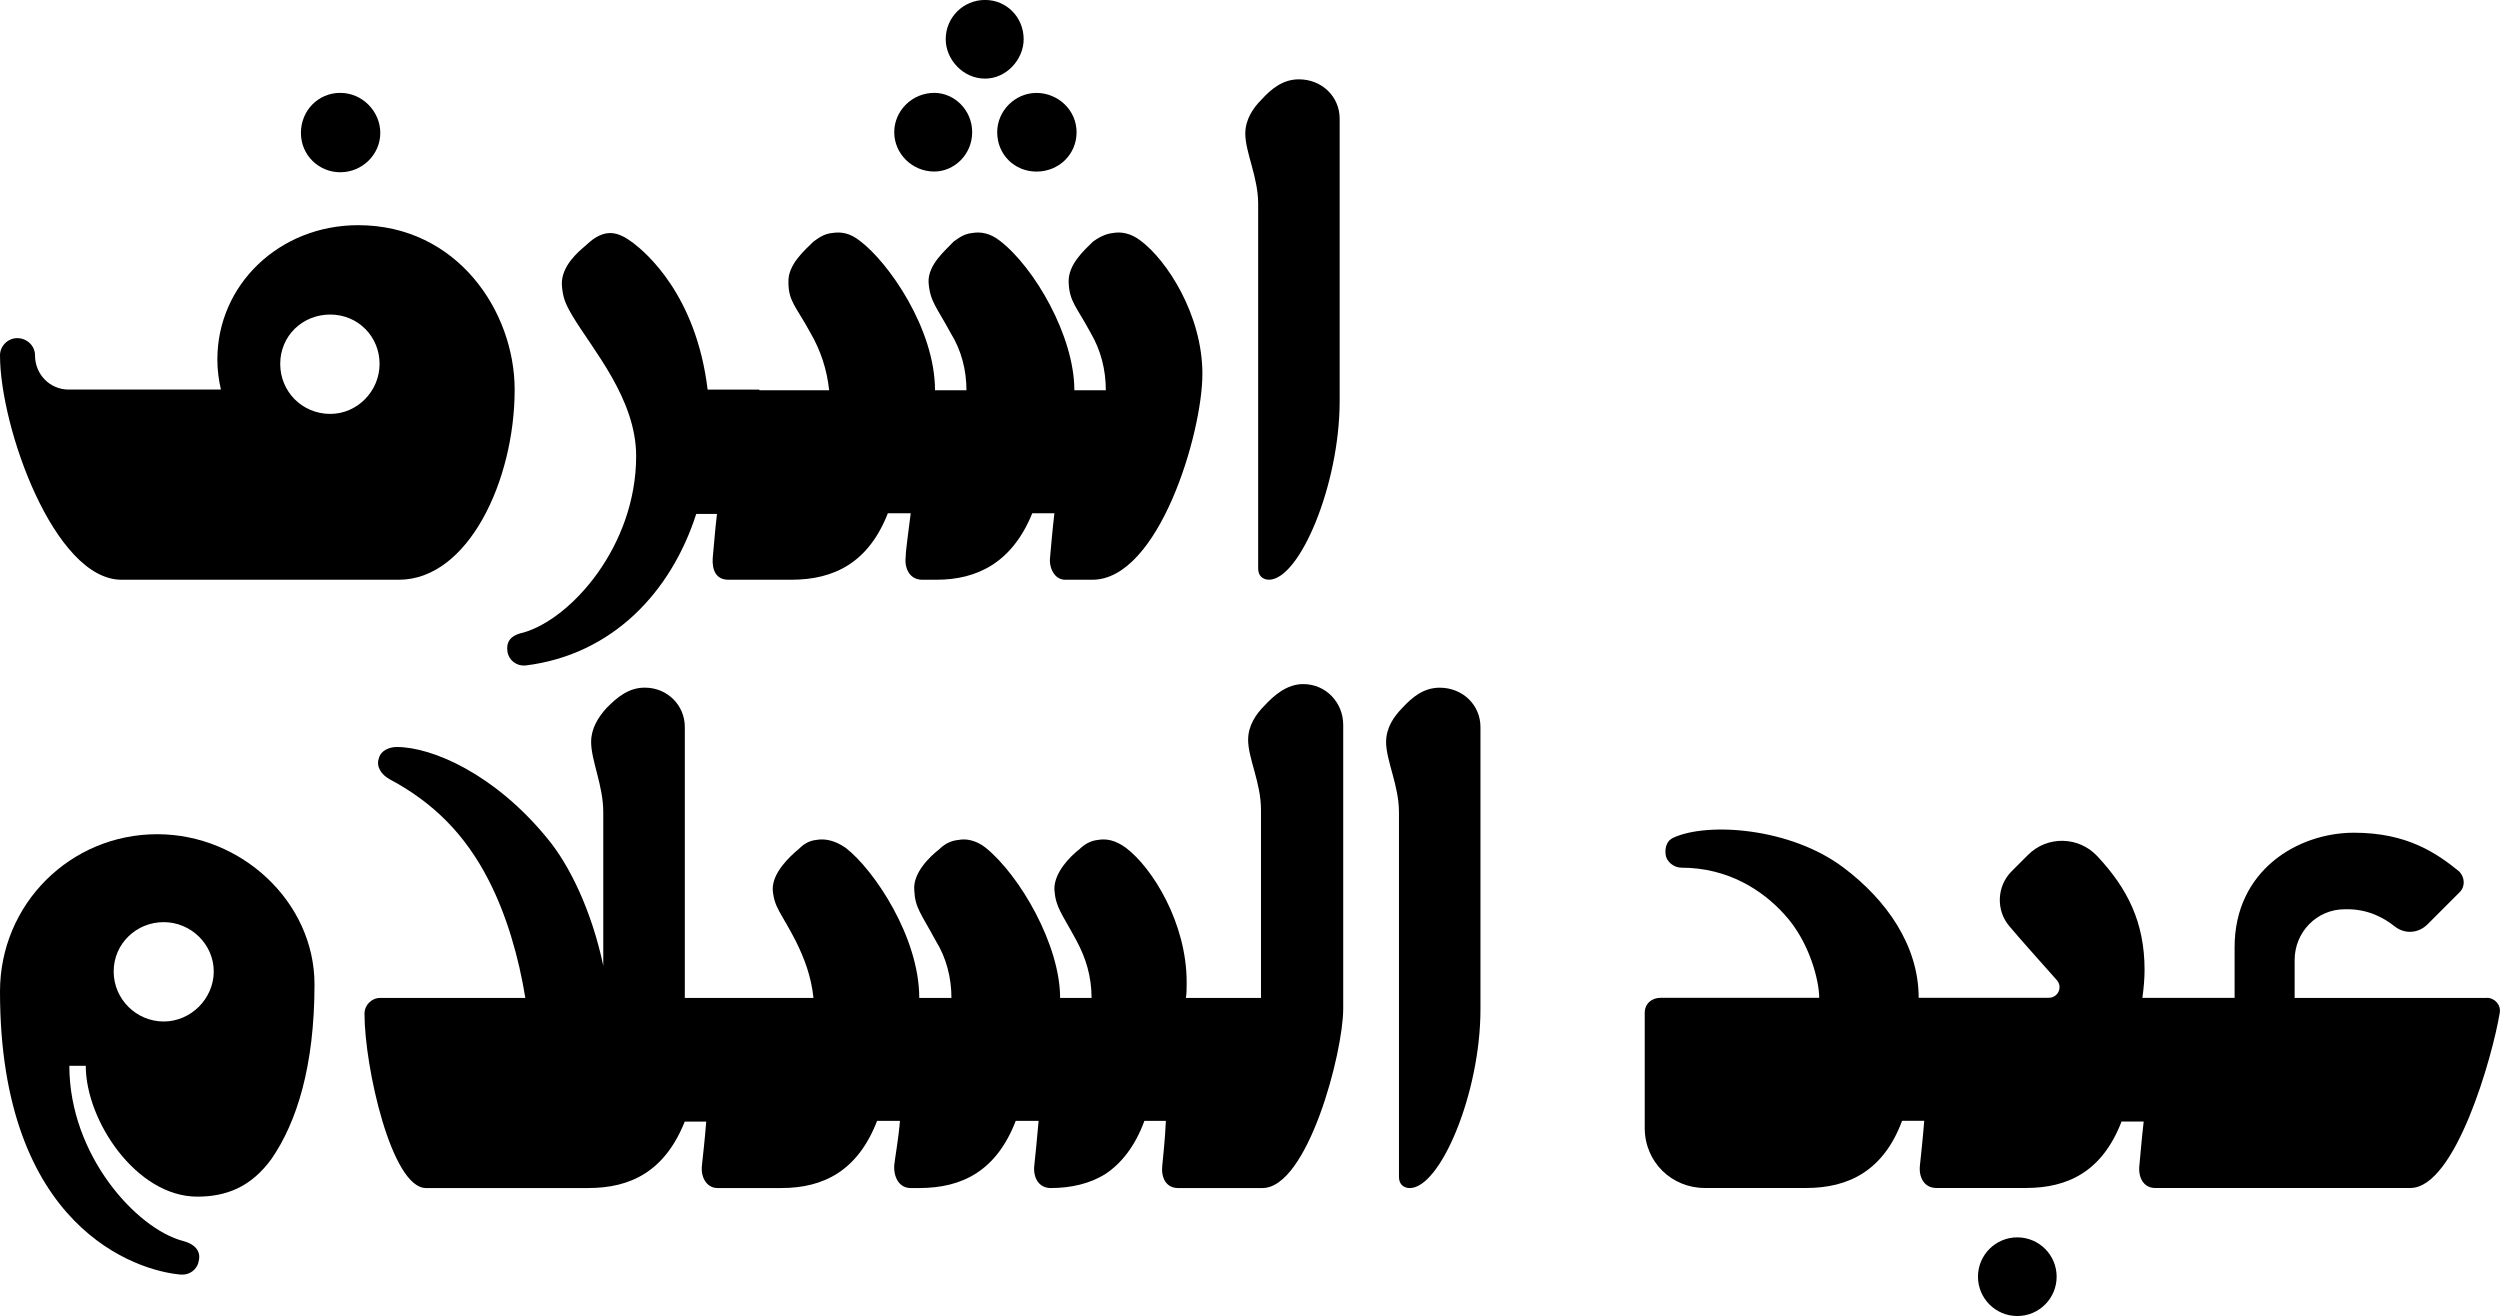 <?xml version="1.0" encoding="UTF-8"?><svg id="Calque_2" xmlns="http://www.w3.org/2000/svg" viewBox="0 0 485.61 255.63"><g id="Calque_1-2"><path d="m69.57,43.74c-15.27,0-27.35,11.52-27.35,26.1,0,2.08.28,4.03.69,5.83H13.33c-3.61,0-6.53-2.92-6.53-6.66,0-1.81-1.53-3.33-3.47-3.33-1.8,0-3.33,1.53-3.33,3.33,0,14.02,10.55,43.6,23.6,43.6h53.88c13.47,0,22.49-19.3,22.49-36.93,0-15.14-11.11-31.94-30.41-31.94Zm-5.42,36.66c-5.42,0-9.72-4.3-9.72-9.72s4.3-9.58,9.72-9.58,9.58,4.3,9.58,9.58-4.3,9.72-9.58,9.72Z"/><path d="m66.09,33.46c4.3,0,7.78-3.47,7.78-7.64s-3.47-7.78-7.78-7.78-7.64,3.47-7.64,7.78,3.47,7.64,7.64,7.64Z"/><path d="m221.61,46.79c-1.94-1.53-3.89-1.81-5.42-1.53-1.53.14-2.92.97-3.89,1.67-1.67,1.67-4.86,4.44-4.72,7.91.14,3.75,1.53,4.72,4.3,9.86,1.94,3.33,2.92,7.08,2.92,11.11h-6.11c0-10.55-7.78-23.88-14.44-29.02-1.94-1.53-3.75-1.81-5.41-1.53-1.53.14-2.64.97-3.61,1.67-1.53,1.67-5,4.44-4.86,7.91.28,3.75,1.53,4.72,4.3,9.86,2.08,3.33,3.06,7.22,3.06,11.11h-6.11c0-11.94-9.03-24.85-14.58-29.02-1.94-1.53-3.61-1.81-5.42-1.53-1.53.14-2.64.97-3.61,1.67-1.67,1.67-5,4.44-4.86,7.91,0,3.75,1.53,4.72,4.3,9.86,1.94,3.33,3.19,7.08,3.61,11.11h-13.51l-.1-.14h-10c-2.22-18.47-12.08-26.66-14.44-28.47-2.78-2.08-5.42-3.19-9.16.42-1.67,1.39-4.72,4.03-4.72,7.5.14,2.64.69,3.89,2.08,6.25,3.89,6.53,12.36,16.11,12.36,27.21,0,17.5-12.64,31.66-21.94,34.3-2.64.56-3.33,1.94-3.05,3.75.28,1.67,1.8,2.78,3.47,2.64,16.94-2.08,28.33-14.3,33.19-29.44h4.03c-.42,3.47-.69,7.36-.83,8.61-.14,2.36.69,4.17,3.05,4.17h12.22c8.33,0,15-3.33,18.75-12.91h4.44c-.42,3.61-.97,7.08-.97,8.47-.28,2.08.69,4.44,3.19,4.44h2.78c7.91,0,14.72-3.33,18.61-12.91h4.3c-.42,3.61-.7,7.08-.83,8.47-.28,2.08.83,4.44,2.92,4.44h5.28c12.91,0,21.38-28.47,21.38-39.99s-6.94-22.08-11.94-25.83Z"/><path d="m193.7,25.69c0,4.3,3.33,7.64,7.64,7.64s7.78-3.33,7.78-7.64-3.61-7.64-7.78-7.64-7.64,3.47-7.64,7.64Z"/><path d="m191.34,15.27c4.17,0,7.5-3.75,7.5-7.64,0-4.3-3.33-7.64-7.5-7.64s-7.64,3.33-7.64,7.64c0,3.89,3.33,7.64,7.64,7.64Z"/><path d="m181.48,33.32c3.89,0,7.36-3.33,7.36-7.64s-3.47-7.64-7.36-7.64c-4.3,0-7.78,3.47-7.78,7.64s3.47,7.64,7.78,7.64Z"/><path d="m252.3,15.41c-3.19,0-5.42,1.94-7.22,3.89-1.67,1.67-3.19,3.89-3.19,6.66,0,3.61,2.5,8.47,2.5,13.61v70.82c0,2.22,1.94,2.22,2.08,2.22,5.97,0,13.75-18.47,13.75-34.71V23.05c0-4.3-3.47-7.64-7.91-7.64Z"/><path d="m30.55,162.04c-16.94,0-30.55,13.61-30.55,30.55,0,45.82,26.52,54.29,35.13,54.99,1.67.14,3.19-.97,3.47-2.64.42-1.67-.42-3.19-3.05-3.89-9.03-2.36-22.08-16.66-22.08-34.02h3.19c0,10.69,9.86,25.41,21.66,25.41,5.55,0,10.41-1.8,14.44-7.36,4.86-7.08,8.33-17.91,8.33-33.88s-14.16-29.16-30.55-29.16Zm1.25,36.38c-5.28,0-9.72-4.3-9.72-9.72s4.44-9.58,9.72-9.58,9.72,4.3,9.72,9.58-4.44,9.72-9.72,9.72Z"/><path d="m253.13,132.88c-3.19,0-5.69,2.22-7.5,4.17-1.67,1.67-3.19,3.89-3.19,6.66,0,3.61,2.5,8.33,2.5,13.61v36.52h-7.36s0,0,0,0h-7.22c.14-.97.14-1.94.14-3.06,0-11.52-6.66-22.22-11.8-26.1-2.08-1.53-3.89-1.81-5.42-1.53-1.53.14-2.78.97-3.61,1.81-1.8,1.39-5,4.58-4.86,7.91.28,3.47,1.39,4.44,4.3,9.86,1.8,3.33,2.92,6.94,2.92,11.11h-6.11c0-10.28-7.78-23.74-14.44-29.16-1.94-1.53-3.89-1.81-5.28-1.53-1.67.14-2.92.97-3.75,1.81-1.8,1.39-5.14,4.58-4.86,7.91.14,3.47,1.25,4.44,4.17,9.86,2.08,3.33,3.05,7.22,3.05,11.11h-6.25c0-11.8-8.75-24.86-14.3-29.16-2.22-1.53-4.17-1.81-5.69-1.53-1.53.14-2.64.97-3.47,1.81-1.67,1.39-5.14,4.58-5,7.91.28,3.47,1.67,4.44,4.44,9.86,1.67,3.33,3.05,6.94,3.47,11.11h-13.19s0,0,0,0h-11.8v-52.63c0-4.17-3.33-7.64-7.78-7.64-3.19,0-5.42,1.94-7.36,3.89-1.67,1.81-3.06,4.03-3.06,6.66,0,3.61,2.36,8.47,2.36,13.61v29.85c-2.22-10.55-6.53-19.58-10.97-24.85-10.14-12.36-22.22-17.63-29.16-17.63-1.25,0-3.05.56-3.47,2.22-.56,1.67.56,3.19,2.08,4.03,8.61,4.58,14.72,10.83,19.16,19.44,3.61,6.94,5.97,15.27,7.22,23.05h-28.19c-1.67,0-3.05,1.39-3.05,3.05,0,10.41,5.28,33.88,11.94,33.88h31.52c8.19,0,14.86-3.19,18.75-12.91h4.17c-.28,3.61-.69,7.08-.83,8.47-.28,2.22.83,4.44,3.05,4.44h5.42s0,0,0,0h6.94c8.19,0,14.86-3.33,18.61-13.05h4.44c-.28,3.47-.97,7.22-1.11,8.61-.14,2.36.97,4.44,3.19,4.44h1.67c8.33,0,15-3.33,18.74-13.05h4.44c-.28,3.47-.69,7.22-.83,8.61-.28,2.36.83,4.44,3.19,4.44,3.89,0,7.64-.83,10.69-2.78,2.92-1.94,5.69-5.28,7.5-10.27h4.17c-.14,3.47-.56,7.22-.69,8.61-.28,2.36.69,4.44,3.06,4.44h8.75s0,0,0,0h7.64c8.75,0,15.69-26.24,15.69-34.85v-55.13c0-4.3-3.33-7.91-7.78-7.91Z"/><path d="m279.65,133.58c-3.19,0-5.42,1.94-7.22,3.89-1.67,1.67-3.19,3.89-3.19,6.66,0,3.61,2.5,8.47,2.5,13.61v70.82c0,2.22,1.94,2.22,2.08,2.22,5.97,0,13.75-18.47,13.75-34.71v-54.85c0-4.3-3.47-7.64-7.91-7.64Z"/><circle cx="391.85" cy="247.99" r="7.64"/><path d="m483.07,193.84h-37.35v-7.36c0-5.42,4.3-9.86,9.72-9.86,4.44-.14,7.64,1.67,9.72,3.33,1.94,1.53,4.58,1.39,6.39-.42l6.25-6.25c1.11-1.11.97-2.92-.14-4.03-4.3-3.47-10-7.5-20.41-7.5-10.97,0-23.19,7.36-23.19,22.22v9.86h-17.91c.28-2.08.42-3.89.42-5.42,0-9.3-3.33-15.83-9.16-22.08-3.61-3.89-9.72-4.03-13.47-.28l-3.19,3.19c-2.92,2.92-3.06,7.64-.42,10.69,2.08,2.5,5.97,6.8,9.16,10.41,1.25,1.39.28,3.47-1.53,3.47h-15.83s0,0,0,0h-9.44c0-10.14-6.25-19.02-14.58-25.27-10.28-7.78-26.38-8.89-33.05-5.83-1.25.55-1.67,1.8-1.53,3.19.14,1.53,1.67,2.64,3.05,2.64,9.16,0,15.83,4.44,19.99,9.03,5,5.42,6.8,13.05,6.8,16.25h-30.83c-1.67,0-3.06,1.11-3.06,2.92v22.36c0,6.66,5.28,11.66,11.66,11.66h19.72c8.19,0,15-3.33,18.61-13.05h4.3c-.28,3.61-.69,7.22-.83,8.61-.28,2.36.83,4.44,3.19,4.44h5.97s0,0,0,0h11.39c8.19,0,14.86-3.19,18.61-12.91h4.3c-.42,3.61-.69,7.08-.83,8.47-.28,2.22.7,4.44,3.06,4.44h49.57c8.75,0,15.97-25.55,17.36-34.02.28-1.53-.97-2.92-2.5-2.92Z"/></g></svg>